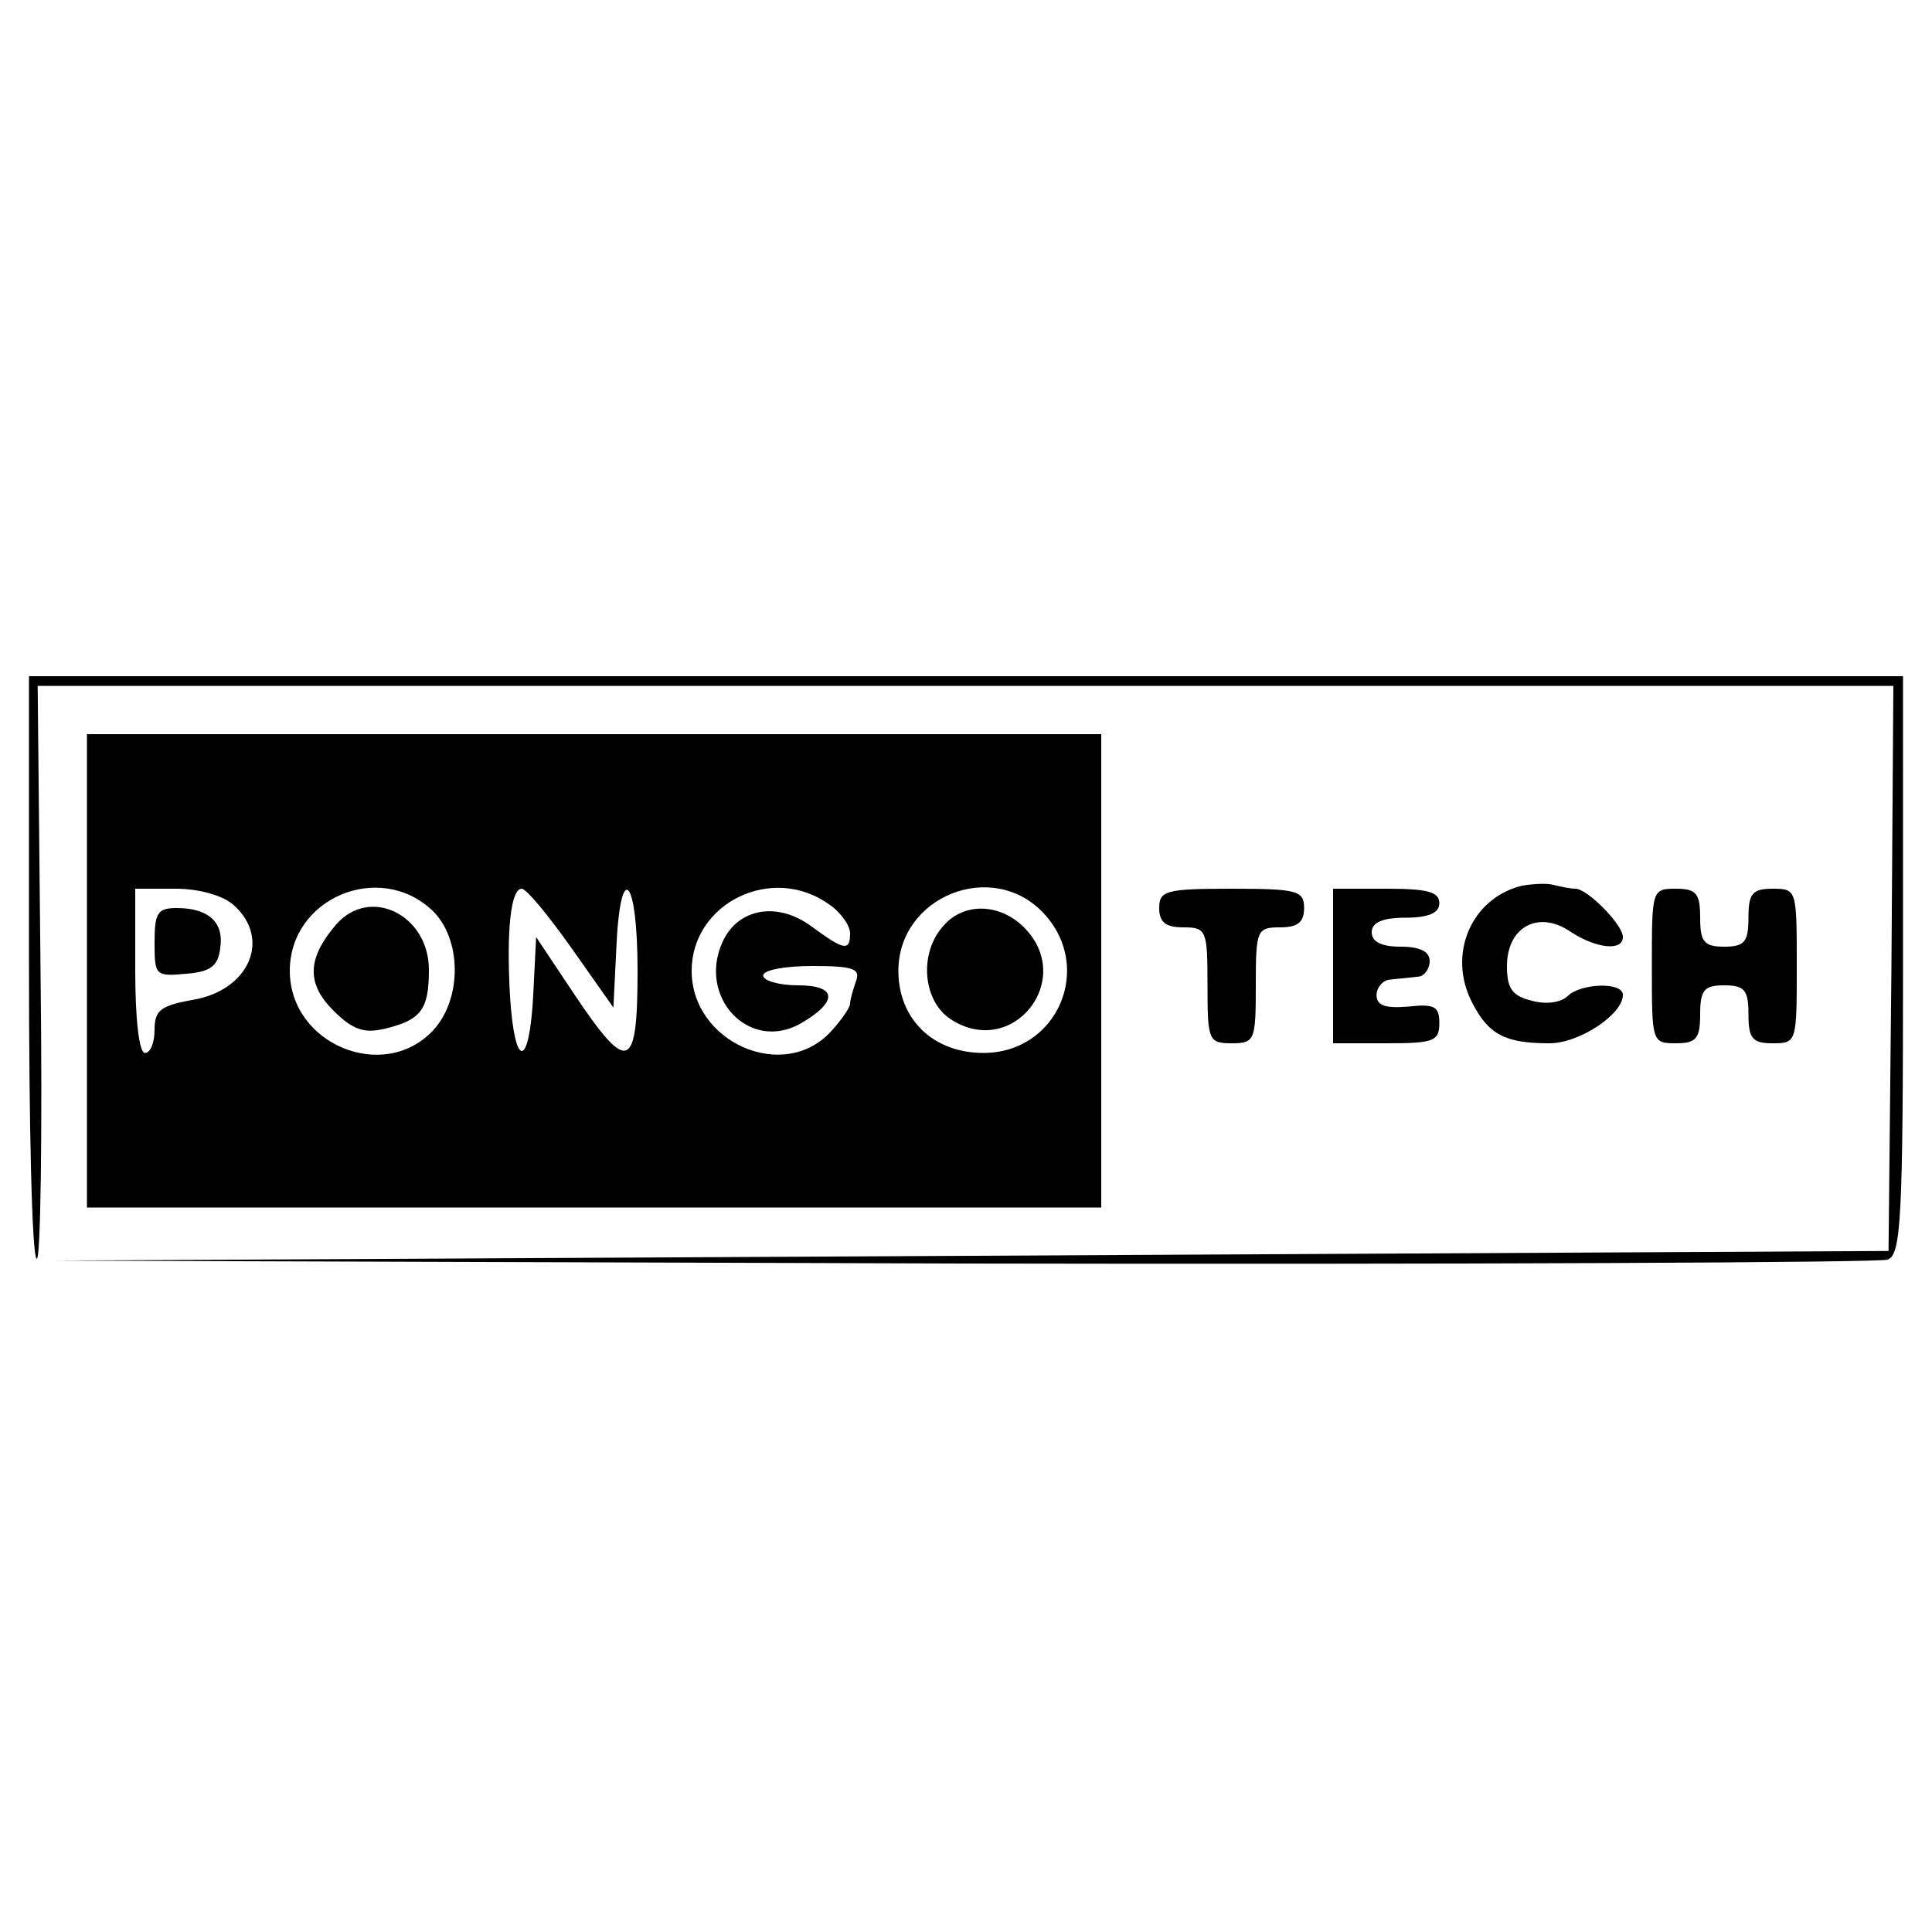 <?xml version="1.0" standalone="no"?>
<!DOCTYPE svg PUBLIC "-//W3C//DTD SVG 20010904//EN"
 "http://www.w3.org/TR/2001/REC-SVG-20010904/DTD/svg10.dtd">
<svg version="1.0" xmlns="http://www.w3.org/2000/svg"
 width="200pt" height="200pt" viewBox="0 0 200 200"
 preserveAspectRatio="xMidYMid meet">

<g transform="translate(0,200) scale(0.1,-0.1)"
fill="#000000" stroke="none">
<path d="M30 1001 c0 -165 3 -302 8 -304 4 -3 6 129 4 294 l-3 299 961 0 960
0 -2 -292 -3 -293 -950 -5 -950 -5 942 -3 c518 -1 948 1 957 4 14 5 16 42 16
305 l0 299 -970 0 -970 0 0 -299z"/>
<path d="M90 995 l0 -245 525 0 525 0 0 245 0 245 -525 0 -525 0 0 -245z m152
68 c39 -35 16 -88 -42 -98 -34 -6 -40 -11 -40 -31 0 -13 -4 -24 -10 -24 -6 0
-10 35 -10 85 l0 85 42 0 c24 0 49 -7 60 -17z m205 -5 c31 -29 32 -92 1 -125
-51 -54 -148 -14 -148 62 0 75 92 114 147 63z m145 -40 l43 -61 3 61 c4 93 22
75 22 -23 0 -104 -10 -107 -65 -25 l-40 60 -3 -60 c-4 -76 -19 -78 -24 -2 -4
70 1 112 12 112 5 0 28 -28 52 -62z m266 46 c12 -8 22 -22 22 -30 0 -19 -6
-18 -40 7 -35 26 -76 19 -92 -16 -26 -57 27 -114 80 -85 40 23 39 40 -2 40
-20 0 -36 5 -36 10 0 6 23 10 51 10 43 0 50 -3 45 -16 -3 -9 -6 -19 -6 -23 0
-4 -9 -17 -20 -29 -49 -53 -144 -11 -144 63 0 70 83 111 142 69z m222 -9 c53
-56 15 -145 -62 -145 -52 0 -88 35 -88 85 0 77 97 116 150 60z"/>
<path d="M160 1024 c0 -34 1 -35 33 -32 25 2 33 8 35 27 4 26 -12 41 -45 41
-20 0 -23 -5 -23 -36z"/>
<path d="M348 1043 c-30 -35 -31 -61 -3 -89 20 -20 32 -24 53 -19 38 9 46 20
46 61 0 57 -61 87 -96 47z"/>
<path d="M977 1042 c-26 -28 -22 -78 7 -97 64 -42 130 41 76 95 -25 25 -62 26
-83 2z"/>
<path d="M1575 1083 c-52 -13 -77 -71 -51 -121 17 -33 34 -42 80 -42 31 0 76
30 76 50 0 14 -44 12 -57 -1 -7 -7 -23 -9 -37 -5 -21 5 -26 13 -26 36 0 40 32
58 65 36 27 -18 55 -21 55 -6 0 13 -37 50 -49 50 -5 0 -15 2 -23 4 -7 2 -22 1
-33 -1z"/>
<path d="M1200 1060 c0 -15 7 -20 25 -20 24 0 25 -3 25 -60 0 -57 1 -60 25
-60 24 0 25 3 25 60 0 57 1 60 25 60 18 0 25 5 25 20 0 18 -7 20 -75 20 -68 0
-75 -2 -75 -20z"/>
<path d="M1380 1000 l0 -80 55 0 c49 0 55 2 55 21 0 17 -5 20 -32 17 -24 -2
-33 1 -33 12 0 8 7 16 15 16 8 1 21 2 28 3 6 0 12 8 12 16 0 10 -10 15 -30 15
-20 0 -30 5 -30 15 0 10 11 15 35 15 24 0 35 5 35 15 0 12 -13 15 -55 15 l-55
0 0 -80z"/>
<path d="M1710 1000 c0 -79 0 -80 25 -80 21 0 25 5 25 30 0 25 4 30 25 30 21
0 25 -5 25 -30 0 -25 4 -30 25 -30 25 0 25 1 25 80 0 79 0 80 -25 80 -21 0
-25 -5 -25 -30 0 -25 -4 -30 -25 -30 -21 0 -25 5 -25 30 0 25 -4 30 -25 30
-25 0 -25 -1 -25 -80z"/>
</g>
</svg>
